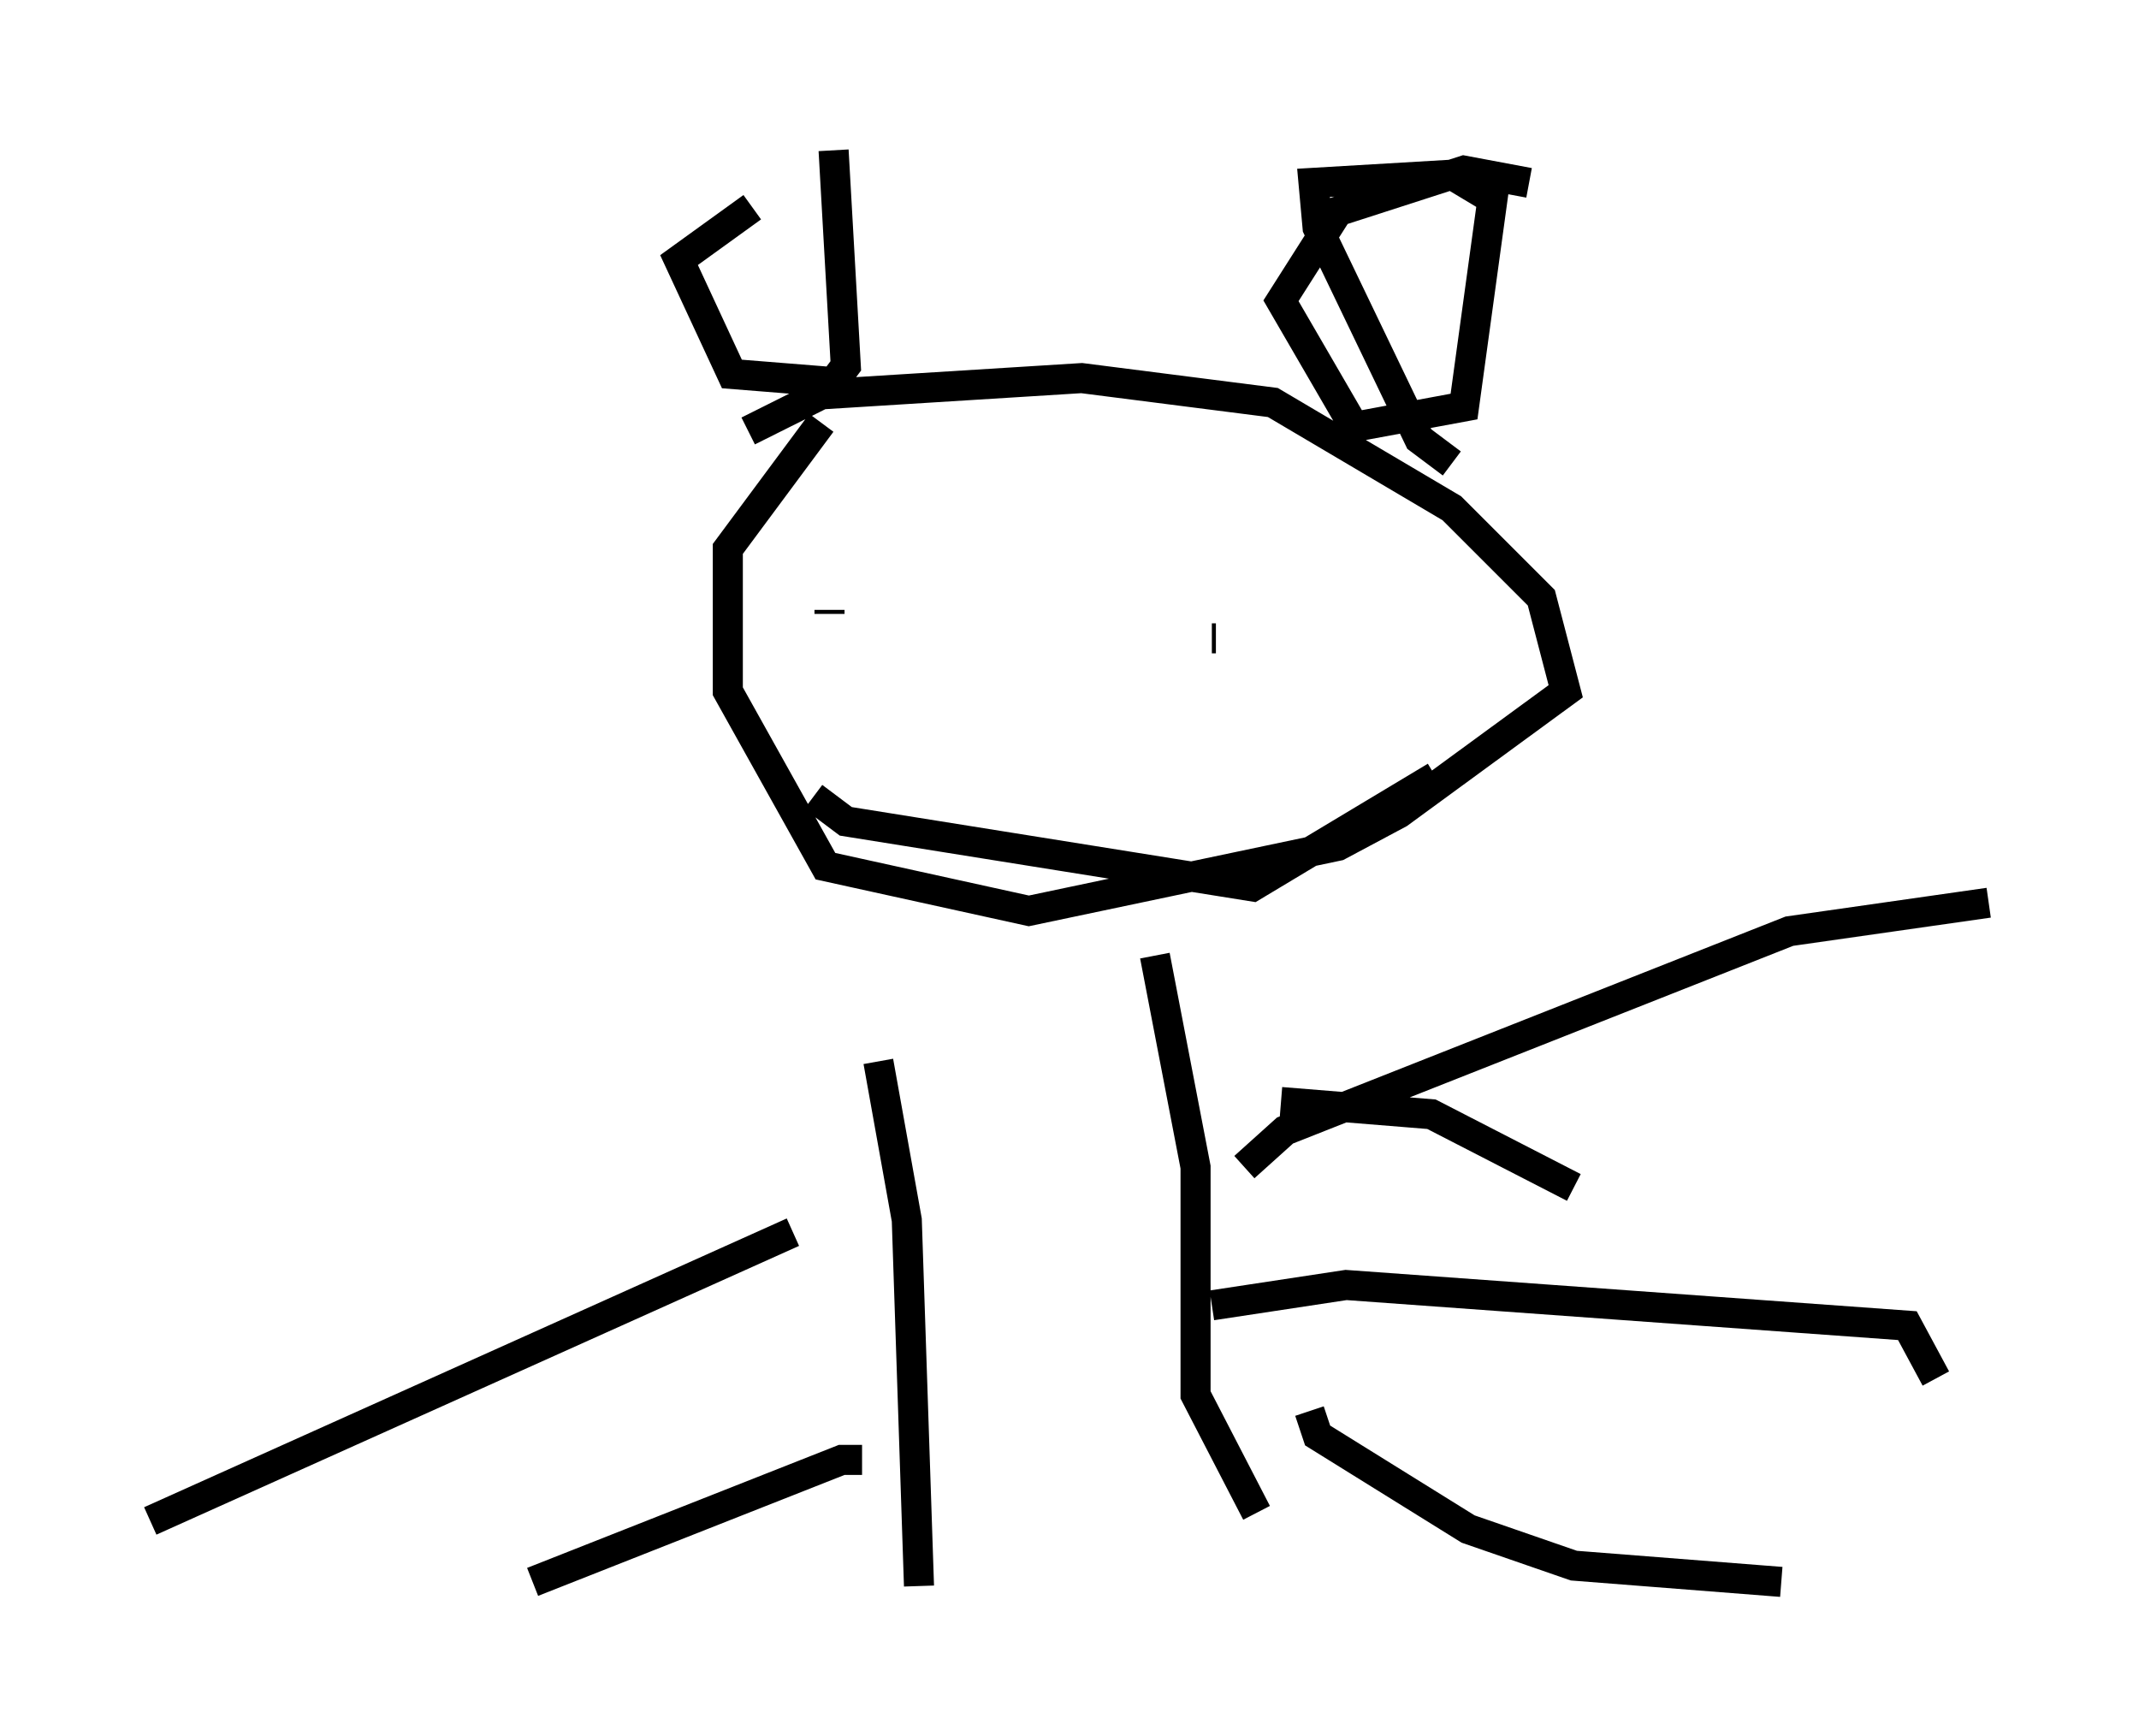 <?xml version="1.0" encoding="utf-8" ?>
<svg baseProfile="full" height="57.767" version="1.1" width="71.163" xmlns="http://www.w3.org/2000/svg" xmlns:ev="http://www.w3.org/2001/xml-events" xmlns:xlink="http://www.w3.org/1999/xlink"><defs /><rect fill="white" height="57.767" width="71.163" x="0" y="0" /><path d="M19.208, 11.766 m8.525, -6.766 l0.406, 7.172 -0.406, 0.541 l-3.383, -0.271 -1.759, -3.789 l2.436, -1.759 m23.274, 8.525 l-1.083, -0.812 -3.383, -7.036 l-0.135, -1.488 4.601, -0.271 l1.353, 0.812 -0.947, 6.901 l-3.654, 0.677 -2.436, -4.195 l1.894, -2.977 4.195, -1.353 l2.165, 0.406 m-23.545, 7.984 l-3.112, 4.195 0.0, 4.736 l3.248, 5.819 6.766, 1.488 l10.284, -2.165 2.03, -1.083 l5.548, -4.059 -0.812, -3.112 l-2.977, -2.977 -5.954, -3.518 l-6.36, -0.812 -8.66, 0.541 l-2.436, 1.218 m4.33, 20.974 l0.947, 5.277 0.406, 12.178 m7.848, -20.974 l1.353, 7.036 0.0, 7.578 l2.03, 3.924 m-0.406, -11.502 l1.353, -1.218 16.779, -6.631 l6.631, -0.947 m-23.545, 6.631 l5.007, 0.406 4.736, 2.436 m-25.981, 1.488 l-21.38, 9.607 m22.598, -30.176 l0.0, -0.135 m12.72, 0.947 l0.135, 0.0 m-13.396, 5.277 l1.083, 0.812 13.532, 2.165 l6.089, -3.654 m-7.442, 17.591 l4.465, -0.677 18.674, 1.353 l0.947, 1.759 m-20.839, 1.083 l0.271, 0.812 5.007, 3.112 l3.518, 1.218 6.901, 0.541 m-30.582, -4.059 l-0.677, 0.0 -10.284, 4.059 " fill="none" stroke="black" stroke-width="1" /></svg>